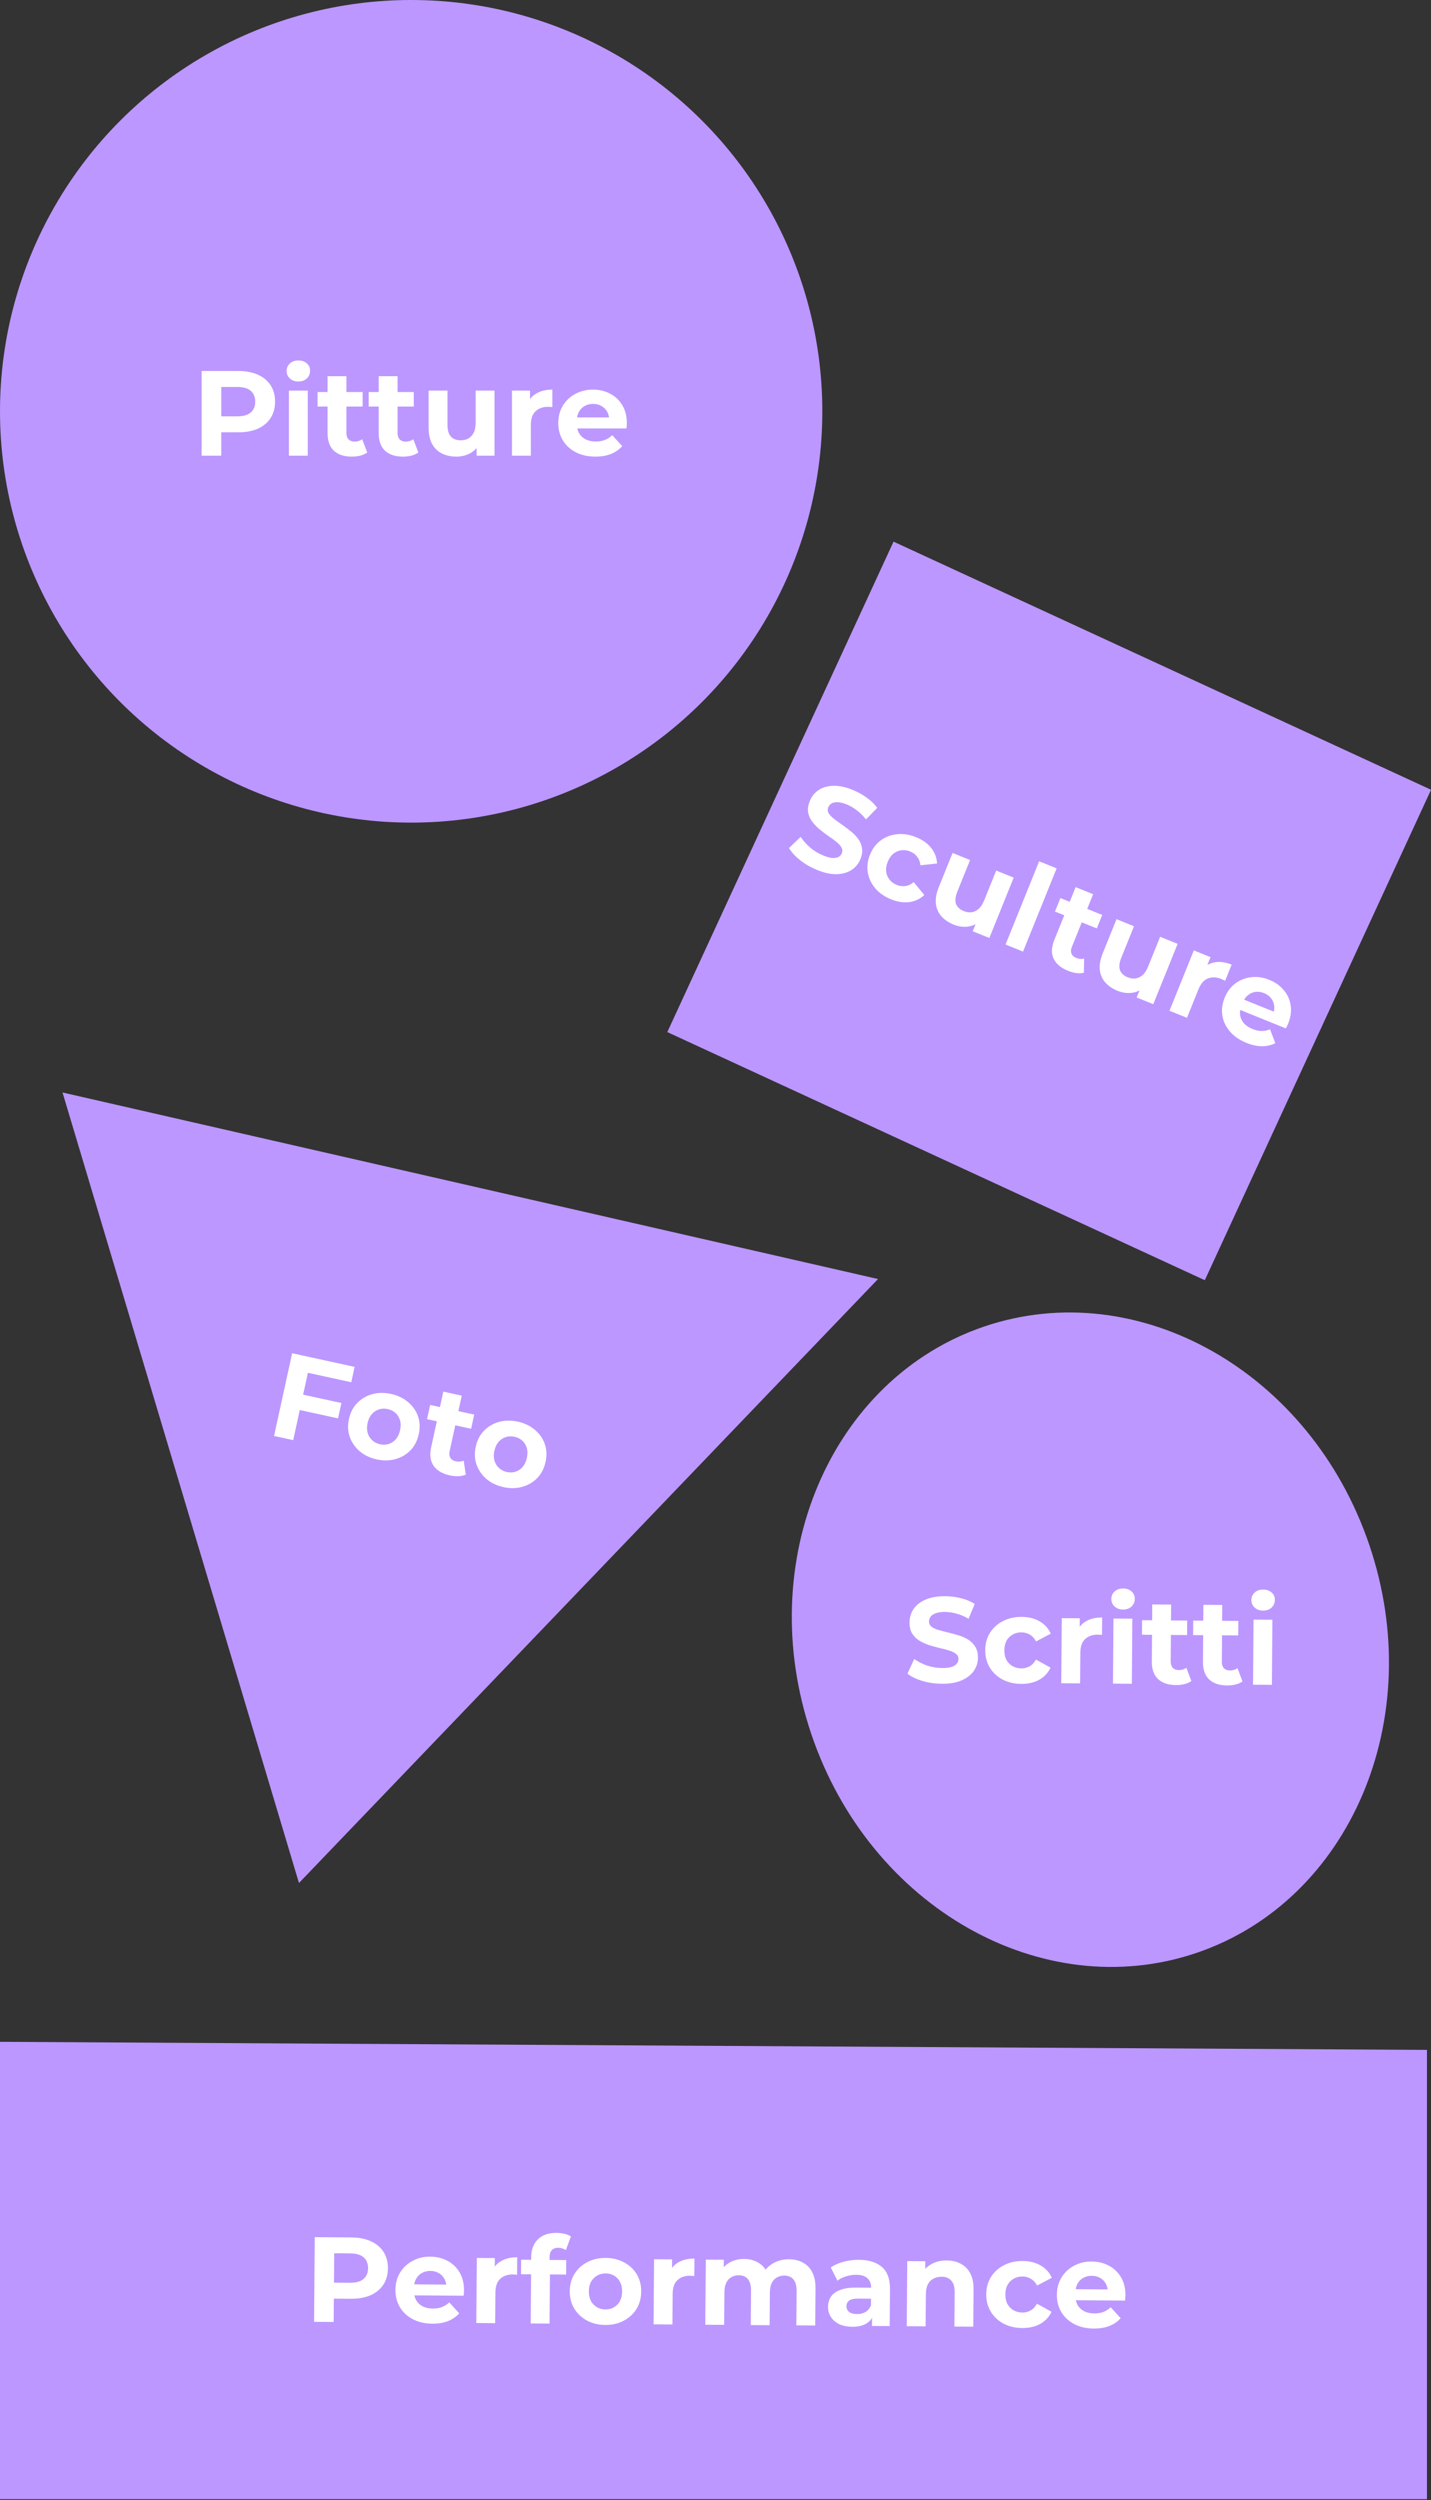 <svg width="355" height="620" viewBox="0 0 355 620" fill="none" xmlns="http://www.w3.org/2000/svg">
<rect x="0" y="0" width="355" height="620" fill="#333333" stroke="none"/>
<circle cx="102" cy="102" r="99.5" fill="#BC97FF" stroke="#BC97FF" stroke-width="5"/>
<path d="M50.027 113V92H59.117C60.997 92 62.617 92.31 63.977 92.93C65.337 93.53 66.387 94.4 67.127 95.54C67.867 96.68 68.237 98.04 68.237 99.62C68.237 101.18 67.867 102.53 67.127 103.67C66.387 104.81 65.337 105.69 63.977 106.31C62.617 106.91 60.997 107.21 59.117 107.21H52.727L54.887 105.02V113H50.027ZM54.887 105.56L52.727 103.25H58.847C60.347 103.25 61.467 102.93 62.207 102.29C62.947 101.65 63.317 100.76 63.317 99.62C63.317 98.46 62.947 97.56 62.207 96.92C61.467 96.28 60.347 95.96 58.847 95.96H52.727L54.887 93.65V105.56ZM71.67 113V96.86H76.35V113H71.67ZM74.01 94.61C73.15 94.61 72.45 94.36 71.91 93.86C71.37 93.36 71.1 92.74 71.1 92C71.1 91.26 71.37 90.64 71.91 90.14C72.45 89.64 73.15 89.39 74.01 89.39C74.87 89.39 75.57 89.63 76.11 90.11C76.65 90.57 76.92 91.17 76.92 91.91C76.92 92.69 76.65 93.34 76.11 93.86C75.59 94.36 74.89 94.61 74.01 94.61ZM87.293 113.24C85.393 113.24 83.913 112.76 82.853 111.8C81.793 110.82 81.263 109.37 81.263 107.45V93.29H85.943V107.39C85.943 108.07 86.123 108.6 86.483 108.98C86.843 109.34 87.333 109.52 87.953 109.52C88.693 109.52 89.323 109.32 89.843 108.92L91.103 112.22C90.623 112.56 90.043 112.82 89.363 113C88.703 113.16 88.013 113.24 87.293 113.24ZM78.773 100.82V97.22H89.963V100.82H78.773ZM99.979 113.24C98.079 113.24 96.599 112.76 95.539 111.8C94.479 110.82 93.949 109.37 93.949 107.45V93.29H98.629V107.39C98.629 108.07 98.809 108.6 99.169 108.98C99.529 109.34 100.019 109.52 100.639 109.52C101.379 109.52 102.009 109.32 102.529 108.92L103.789 112.22C103.309 112.56 102.729 112.82 102.049 113C101.389 113.16 100.699 113.24 99.979 113.24ZM91.459 100.82V97.22H102.649V100.82H91.459ZM113.226 113.24C111.886 113.24 110.686 112.98 109.626 112.46C108.586 111.94 107.776 111.15 107.196 110.09C106.616 109.01 106.326 107.64 106.326 105.98V96.86H111.006V105.29C111.006 106.63 111.286 107.62 111.846 108.26C112.426 108.88 113.236 109.19 114.276 109.19C114.996 109.19 115.636 109.04 116.196 108.74C116.756 108.42 117.196 107.94 117.516 107.3C117.836 106.64 117.996 105.82 117.996 104.84V96.86H122.676V113H118.236V108.56L119.046 109.85C118.506 110.97 117.706 111.82 116.646 112.4C115.606 112.96 114.466 113.24 113.226 113.24ZM127.012 113V96.86H131.482V101.42L130.852 100.1C131.332 98.96 132.102 98.1 133.162 97.52C134.222 96.92 135.512 96.62 137.032 96.62V100.94C136.832 100.92 136.652 100.91 136.492 100.91C136.332 100.89 136.162 100.88 135.982 100.88C134.702 100.88 133.662 101.25 132.862 101.99C132.082 102.71 131.692 103.84 131.692 105.38V113H127.012ZM147.707 113.24C145.867 113.24 144.247 112.88 142.847 112.16C141.467 111.44 140.397 110.46 139.637 109.22C138.877 107.96 138.497 106.53 138.497 104.93C138.497 103.31 138.867 101.88 139.607 100.64C140.367 99.38 141.397 98.4 142.697 97.7C143.997 96.98 145.467 96.62 147.107 96.62C148.687 96.62 150.107 96.96 151.367 97.64C152.647 98.3 153.657 99.26 154.397 100.52C155.137 101.76 155.507 103.25 155.507 104.99C155.507 105.17 155.497 105.38 155.477 105.62C155.457 105.84 155.437 106.05 155.417 106.25H142.307V103.52H152.957L151.157 104.33C151.157 103.49 150.987 102.76 150.647 102.14C150.307 101.52 149.837 101.04 149.237 100.7C148.637 100.34 147.937 100.16 147.137 100.16C146.337 100.16 145.627 100.34 145.007 100.7C144.407 101.04 143.937 101.53 143.597 102.17C143.257 102.79 143.087 103.53 143.087 104.39V105.11C143.087 105.99 143.277 106.77 143.657 107.45C144.057 108.11 144.607 108.62 145.307 108.98C146.027 109.32 146.867 109.49 147.827 109.49C148.687 109.49 149.437 109.36 150.077 109.1C150.737 108.84 151.337 108.45 151.877 107.93L154.367 110.63C153.627 111.47 152.697 112.12 151.577 112.58C150.457 113.02 149.167 113.24 147.707 113.24Z" fill="white"/>
<rect x="222.891" y="137.638" width="141.853" height="128.95" transform="rotate(24.772 222.891 137.638)" fill="#BC97FF" stroke="#BC97FF" stroke-width="5"/>
<path d="M202.752 215.762C201.194 215.133 199.784 214.326 198.521 213.342C197.265 212.339 196.336 211.327 195.734 210.308L198.634 207.532C199.229 208.462 200.014 209.35 200.988 210.197C201.988 211.032 203.072 211.685 204.24 212.157C205.13 212.517 205.878 212.722 206.483 212.772C207.115 212.811 207.624 212.725 208.011 212.515C208.398 212.305 208.673 211.995 208.838 211.587C209.048 211.068 209.009 210.578 208.72 210.116C208.44 209.636 208.003 209.169 207.41 208.714C206.825 208.24 206.158 207.755 205.409 207.259C204.687 206.751 203.97 206.203 203.259 205.614C202.566 205.032 201.969 204.402 201.466 203.725C200.963 203.047 200.633 202.289 200.476 201.449C200.338 200.616 200.478 199.681 200.897 198.642C201.347 197.53 202.052 196.639 203.012 195.97C203.998 195.29 205.203 194.924 206.626 194.873C208.074 194.811 209.716 195.15 211.552 195.892C212.776 196.386 213.922 197.021 214.989 197.797C216.064 198.555 216.939 199.404 217.616 200.346L214.843 203.206C214.144 202.32 213.389 201.573 212.578 200.965C211.774 200.338 210.936 199.849 210.064 199.497C209.193 199.145 208.438 198.959 207.799 198.938C207.16 198.917 206.653 199.025 206.277 199.262C205.908 199.48 205.638 199.802 205.466 200.228C205.264 200.729 205.303 201.219 205.584 201.699C205.872 202.161 206.312 202.619 206.905 203.074C207.498 203.529 208.155 204.011 208.878 204.518C209.619 205.033 210.34 205.572 211.04 206.135C211.758 206.706 212.369 207.33 212.872 208.007C213.375 208.685 213.696 209.44 213.834 210.272C213.991 211.112 213.863 212.042 213.452 213.062C213.01 214.156 212.299 215.034 211.32 215.696C210.341 216.357 209.128 216.719 207.679 216.781C206.249 216.851 204.607 216.511 202.752 215.762ZM221.065 223.028C219.451 222.376 218.145 221.471 217.146 220.313C216.155 219.136 215.533 217.817 215.282 216.357C215.049 214.904 215.232 213.436 215.831 211.952C216.438 210.45 217.325 209.266 218.494 208.401C219.689 207.525 221.049 207.017 222.572 206.877C224.102 206.719 225.674 206.965 227.288 207.617C228.864 208.253 230.102 209.141 231 210.28C231.907 211.401 232.391 212.686 232.453 214.135L228.357 214.584C228.252 213.722 227.97 213.004 227.512 212.431C227.072 211.865 226.508 211.443 225.822 211.166C225.08 210.866 224.345 210.764 223.617 210.858C222.889 210.952 222.225 211.234 221.626 211.704C221.045 212.181 220.578 212.855 220.226 213.727C219.874 214.599 219.742 215.408 219.828 216.155C219.934 216.909 220.215 217.573 220.674 218.146C221.133 218.72 221.733 219.156 222.475 219.456C223.161 219.733 223.855 219.83 224.557 219.747C225.286 219.652 225.99 219.322 226.672 218.756L229.297 221.951C228.253 222.932 227.013 223.521 225.575 223.716C224.145 223.894 222.641 223.664 221.065 223.028ZM236.582 229.293C235.34 228.792 234.324 228.101 233.536 227.222C232.766 226.351 232.311 225.315 232.17 224.115C232.037 222.896 232.281 221.517 232.902 219.978L236.317 211.521L240.657 213.274L237.5 221.091C236.999 222.333 236.888 223.356 237.167 224.159C237.473 224.951 238.108 225.542 239.072 225.931C239.74 226.201 240.389 226.301 241.021 226.233C241.66 226.146 242.248 225.866 242.784 225.392C243.328 224.9 243.783 224.199 244.15 223.291L247.138 215.891L251.478 217.643L245.435 232.609L241.317 230.947L242.98 226.83L243.248 228.329C242.328 229.166 241.268 229.654 240.068 229.795C238.894 229.925 237.732 229.758 236.582 229.293ZM249.455 234.233L257.79 213.592L262.129 215.344L253.794 235.985L249.455 234.233ZM264.966 240.755C263.204 240.043 262.011 239.044 261.388 237.757C260.772 236.452 260.823 234.909 261.542 233.128L266.844 219.998L271.184 221.751L265.904 234.825C265.65 235.456 265.618 236.014 265.81 236.502C266.009 236.97 266.396 237.32 266.971 237.553C267.657 237.83 268.316 237.88 268.948 237.704L268.88 241.236C268.308 241.371 267.673 241.395 266.975 241.307C266.303 241.209 265.633 241.024 264.966 240.755ZM261.716 226.048L263.064 222.71L273.44 226.9L272.092 230.238L261.716 226.048ZM277.249 245.715C276.007 245.213 274.991 244.523 274.203 243.644C273.433 242.772 272.978 241.736 272.837 240.536C272.704 239.318 272.948 237.939 273.569 236.4L276.984 227.943L281.324 229.695L278.167 237.512C277.666 238.755 277.555 239.777 277.834 240.581C278.14 241.373 278.775 241.963 279.739 242.353C280.407 242.622 281.056 242.723 281.688 242.654C282.327 242.567 282.915 242.287 283.451 241.813C283.995 241.321 284.45 240.621 284.817 239.712L287.805 232.313L292.145 234.065L286.102 249.031L281.985 247.368L283.647 243.251L283.915 244.751C282.995 245.587 281.935 246.076 280.735 246.217C279.561 246.347 278.399 246.179 277.249 245.715ZM290.122 250.654L296.165 235.688L300.31 237.362L298.603 241.59L298.513 240.13C299.385 239.253 300.421 238.744 301.621 238.603C302.828 238.444 304.137 238.648 305.546 239.218L303.929 243.223C303.751 243.13 303.587 243.053 303.439 242.993C303.298 242.915 303.144 242.842 302.977 242.775C301.791 242.295 300.688 242.249 299.669 242.636C298.676 243.011 297.891 243.913 297.315 245.341L294.461 252.407L290.122 250.654ZM309.222 258.626C307.516 257.937 306.149 256.996 305.12 255.805C304.11 254.62 303.485 253.311 303.244 251.877C303.011 250.424 303.194 248.955 303.794 247.472C304.4 245.97 305.279 244.782 306.429 243.91C307.606 243.026 308.928 242.503 310.395 242.34C311.87 242.16 313.368 242.376 314.889 242.99C316.354 243.582 317.543 244.429 318.457 245.531C319.397 246.622 319.974 247.891 320.188 249.336C320.41 250.763 320.195 252.283 319.544 253.896C319.476 254.063 319.388 254.254 319.28 254.469C319.179 254.666 319.082 254.853 318.988 255.031L306.832 250.122L307.854 247.591L317.73 251.579L315.757 251.656C316.072 250.877 316.187 250.136 316.104 249.434C316.021 248.732 315.765 248.111 315.336 247.571C314.915 247.012 314.333 246.583 313.591 246.284C312.849 245.984 312.123 245.885 311.414 245.987C310.73 246.078 310.111 246.356 309.556 246.822C309.009 247.27 308.574 247.892 308.252 248.69L307.982 249.357C307.653 250.173 307.537 250.968 307.635 251.741C307.758 252.502 308.077 253.181 308.592 253.777C309.132 254.362 309.847 254.834 310.737 255.194C311.535 255.516 312.279 255.676 312.97 255.674C313.679 255.68 314.381 255.543 315.077 255.263L316.375 258.699C315.374 259.201 314.268 259.456 313.058 259.463C311.854 259.451 310.576 259.172 309.222 258.626Z" fill="white"/>
<path d="M351.5 510.837V617.269H2.5V508.865L351.5 510.837Z" fill="#BC97FF" stroke="#BC97FF" stroke-width="5"/>
<path d="M77.916 575.79L78.082 554.791L87.171 554.858C89.051 554.871 90.669 555.193 92.024 555.823C93.379 556.433 94.422 557.311 95.153 558.456C95.884 559.602 96.243 560.965 96.231 562.544C96.219 564.104 95.838 565.452 95.089 566.586C94.34 567.721 93.283 568.593 91.918 569.203C90.554 569.793 88.931 570.081 87.051 570.067L80.662 570.02L82.839 567.846L82.776 575.826L77.916 575.79ZM82.835 568.386L80.693 566.06L86.813 566.105C88.313 566.116 89.435 565.805 90.18 565.17C90.925 564.535 91.302 563.648 91.311 562.508C91.32 561.348 90.957 560.446 90.222 559.8C89.487 559.155 88.37 558.827 86.87 558.815L80.75 558.77L82.928 556.476L82.835 568.386ZM107.244 576.246C105.404 576.232 103.787 575.86 102.392 575.13C101.018 574.4 99.956 573.412 99.206 572.167C98.456 570.901 98.087 569.468 98.1 567.868C98.112 566.248 98.493 564.821 99.243 563.587C100.013 562.332 101.051 561.36 102.356 560.67C103.662 559.959 105.135 559.61 106.775 559.622C108.355 559.634 109.772 559.984 111.027 560.673C112.301 561.343 113.304 562.31 114.034 563.576C114.764 564.821 115.122 566.314 115.109 568.054C115.107 568.234 115.095 568.444 115.074 568.683C115.052 568.903 115.03 569.113 115.009 569.313L101.899 569.216L101.92 566.486L112.57 566.565L110.764 567.362C110.77 566.522 110.606 565.79 110.271 565.168C109.936 564.545 109.47 564.062 108.873 563.718C108.275 563.353 107.577 563.168 106.777 563.162C105.977 563.156 105.265 563.331 104.643 563.686C104.04 564.022 103.566 564.509 103.221 565.146C102.876 565.763 102.7 566.502 102.694 567.362L102.688 568.082C102.681 568.962 102.865 569.744 103.239 570.426C103.634 571.089 104.18 571.603 104.877 571.968C105.595 572.314 106.433 572.49 107.393 572.497C108.253 572.503 109.004 572.379 109.646 572.124C110.308 571.868 110.911 571.483 111.455 570.967L113.924 573.685C113.177 574.52 112.242 575.163 111.119 575.614C109.995 576.046 108.704 576.257 107.244 576.246ZM118.161 576.086L118.288 559.947L122.758 559.98L122.722 564.54L122.103 563.215C122.592 562.079 123.368 561.224 124.433 560.652C125.498 560.06 126.79 559.769 128.31 559.781L128.276 564.1C128.076 564.079 127.896 564.068 127.736 564.066C127.576 564.045 127.406 564.034 127.226 564.033C125.946 564.023 124.904 564.386 124.098 565.12C123.312 565.834 122.913 566.961 122.901 568.501L122.841 576.121L118.161 576.086ZM131.651 576.186L131.781 559.686C131.795 557.866 132.347 556.42 133.435 555.348C134.524 554.256 136.068 553.718 138.068 553.732C138.748 553.737 139.397 553.812 140.016 553.957C140.655 554.101 141.193 554.325 141.631 554.628L140.374 558.009C140.116 557.827 139.827 557.685 139.508 557.583C139.188 557.481 138.849 557.428 138.489 557.425C137.809 557.42 137.277 557.617 136.894 558.014C136.531 558.391 136.347 558.97 136.34 559.75L136.329 561.25L136.433 563.26L136.33 576.22L131.651 576.186ZM129.257 563.988L129.285 560.388L140.475 560.47L140.446 564.07L129.257 563.988ZM150.155 576.562C148.435 576.549 146.908 576.178 145.573 575.448C144.259 574.718 143.217 573.731 142.447 572.485C141.697 571.219 141.328 569.787 141.34 568.187C141.353 566.567 141.745 565.14 142.514 563.905C143.304 562.651 144.362 561.679 145.687 560.989C147.033 560.278 148.566 559.93 150.286 559.942C151.986 559.955 153.503 560.326 154.837 561.056C156.172 561.766 157.214 562.743 157.964 563.989C158.714 565.235 159.083 566.677 159.07 568.317C159.057 569.917 158.666 571.344 157.896 572.599C157.126 573.833 156.069 574.805 154.723 575.515C153.377 576.226 151.855 576.574 150.155 576.562ZM150.185 572.722C150.965 572.728 151.666 572.553 152.289 572.197C152.912 571.842 153.406 571.336 153.771 570.678C154.137 570.001 154.323 569.202 154.33 568.282C154.338 567.342 154.164 566.541 153.809 565.878C153.454 565.216 152.968 564.702 152.351 564.338C151.734 563.973 151.035 563.788 150.255 563.782C149.476 563.776 148.774 563.951 148.151 564.307C147.528 564.662 147.024 565.168 146.639 565.826C146.274 566.483 146.088 567.282 146.08 568.222C146.073 569.142 146.247 569.943 146.601 570.626C146.976 571.288 147.472 571.802 148.089 572.167C148.706 572.531 149.405 572.716 150.185 572.722ZM162.134 576.41L162.262 560.271L166.732 560.303L166.696 564.863L166.076 563.539C166.565 562.402 167.342 561.548 168.406 560.976C169.471 560.384 170.763 560.093 172.283 560.104L172.249 564.424C172.049 564.403 171.87 564.391 171.71 564.39C171.55 564.369 171.38 564.358 171.2 564.356C169.92 564.347 168.877 564.709 168.071 565.443C167.285 566.158 166.887 567.285 166.874 568.825L166.814 576.444L162.134 576.41ZM195.765 560.277C197.045 560.287 198.173 560.555 199.149 561.082C200.145 561.589 200.918 562.375 201.47 563.439C202.042 564.483 202.321 565.826 202.308 567.466L202.235 576.705L197.556 576.671L197.623 568.151C197.633 566.851 197.371 565.889 196.835 565.265C196.3 564.641 195.543 564.326 194.563 564.318C193.883 564.313 193.272 564.469 192.729 564.785C192.187 565.081 191.763 565.538 191.458 566.156C191.153 566.773 190.997 567.562 190.99 568.522L190.926 576.622L186.246 576.588L186.313 568.068C186.323 566.768 186.061 565.806 185.526 565.182C185.011 564.558 184.263 564.243 183.283 564.235C182.603 564.23 181.992 564.386 181.449 564.702C180.907 564.998 180.483 565.455 180.179 566.073C179.874 566.69 179.717 567.479 179.71 568.439L179.646 576.539L174.966 576.504L175.093 560.365L179.563 560.398L179.529 564.808L178.699 563.512C179.267 562.416 180.064 561.592 181.088 561.039C182.133 560.467 183.315 560.185 184.635 560.195C186.115 560.206 187.402 560.596 188.496 561.364C189.61 562.112 190.341 563.257 190.689 564.8L189.043 564.338C189.592 563.082 190.46 562.088 191.646 561.357C192.852 560.626 194.225 560.266 195.765 560.277ZM216.33 576.809L216.355 573.659L216.06 572.967L216.105 567.327C216.113 566.327 215.809 565.545 215.193 564.98C214.598 564.416 213.67 564.129 212.41 564.12C211.55 564.113 210.699 564.247 209.857 564.521C209.035 564.775 208.332 565.13 207.748 565.586L206.094 562.303C206.979 561.69 208.043 561.218 209.285 560.887C210.528 560.556 211.789 560.395 213.069 560.405C215.529 560.423 217.434 561.017 218.785 562.187C220.136 563.357 220.802 565.172 220.782 567.632L220.71 576.841L216.33 576.809ZM211.408 577.013C210.148 577.003 209.07 576.786 208.173 576.359C207.277 575.912 206.591 575.317 206.117 574.574C205.643 573.83 205.41 572.998 205.417 572.079C205.424 571.119 205.661 570.28 206.127 569.564C206.612 568.847 207.367 568.293 208.39 567.9C209.413 567.488 210.745 567.288 212.385 567.3L216.675 567.331L216.653 570.061L212.873 570.033C211.773 570.025 211.012 570.2 210.589 570.557C210.186 570.914 209.983 571.362 209.978 571.902C209.974 572.502 210.2 572.984 210.657 573.347C211.134 573.691 211.783 573.865 212.603 573.871C213.383 573.877 214.084 573.702 214.707 573.347C215.33 572.972 215.784 572.425 216.07 571.707L216.773 573.872C216.425 574.91 215.799 575.695 214.894 576.228C213.99 576.762 212.828 577.023 211.408 577.013ZM234.884 560.565C236.164 560.575 237.302 560.843 238.298 561.37C239.314 561.878 240.108 562.664 240.679 563.728C241.251 564.772 241.531 566.114 241.518 567.754L241.445 576.994L236.765 576.959L236.832 568.44C236.842 567.14 236.56 566.178 235.985 565.553C235.43 564.929 234.632 564.613 233.592 564.606C232.852 564.6 232.181 564.755 231.579 565.071C230.996 565.367 230.532 565.833 230.187 566.471C229.862 567.108 229.696 567.927 229.688 568.927L229.625 576.907L224.945 576.872L225.073 560.733L229.542 560.766L229.507 565.236L228.678 563.88C229.266 562.804 230.103 561.98 231.187 561.408C232.272 560.836 233.504 560.555 234.884 560.565ZM253.602 577.323C251.862 577.311 250.315 576.949 248.96 576.239C247.606 575.509 246.544 574.511 245.774 573.246C245.024 571.98 244.655 570.547 244.668 568.947C244.681 567.327 245.072 565.9 245.842 564.666C246.631 563.412 247.709 562.44 249.075 561.75C250.44 561.04 251.993 560.691 253.733 560.704C255.433 560.716 256.91 561.087 258.164 561.817C259.419 562.526 260.341 563.543 260.93 564.867L257.285 566.79C256.871 566.027 256.346 565.463 255.708 565.099C255.091 564.734 254.413 564.549 253.673 564.544C252.873 564.538 252.151 564.712 251.509 565.068C250.866 565.423 250.352 565.929 249.967 566.586C249.601 567.244 249.415 568.042 249.408 568.982C249.4 569.922 249.574 570.724 249.929 571.386C250.303 572.049 250.809 572.563 251.447 572.927C252.084 573.292 252.802 573.477 253.602 573.483C254.342 573.489 255.024 573.324 255.646 572.988C256.289 572.633 256.824 572.067 257.25 571.29L260.864 573.297C260.254 574.592 259.316 575.595 258.05 576.306C256.785 576.997 255.302 577.336 253.602 577.323ZM271.331 577.454C269.491 577.44 267.874 577.068 266.48 576.338C265.105 575.608 264.043 574.62 263.293 573.375C262.543 572.109 262.174 570.676 262.187 569.076C262.2 567.456 262.581 566.029 263.331 564.795C264.101 563.54 265.138 562.568 266.444 561.877C267.749 561.167 269.222 560.818 270.862 560.83C272.442 560.842 273.859 561.192 275.114 561.881C276.389 562.551 277.391 563.518 278.121 564.784C278.851 566.029 279.21 567.522 279.196 569.262C279.194 569.442 279.183 569.651 279.161 569.891C279.139 570.111 279.118 570.321 279.096 570.521L265.986 570.424L266.008 567.694L276.658 567.773L274.851 568.57C274.858 567.73 274.694 566.998 274.358 566.376C274.023 565.753 273.557 565.27 272.96 564.926C272.363 564.561 271.664 564.376 270.864 564.37C270.064 564.364 269.353 564.539 268.73 564.894C268.127 565.23 267.653 565.717 267.308 566.354C266.964 566.971 266.788 567.71 266.781 568.57L266.775 569.29C266.768 570.17 266.952 570.951 267.327 571.634C267.722 572.297 268.268 572.811 268.965 573.176C269.682 573.522 270.521 573.698 271.481 573.705C272.341 573.711 273.092 573.587 273.734 573.331C274.396 573.076 274.999 572.691 275.543 572.175L278.011 574.893C277.265 575.728 276.33 576.371 275.206 576.822C274.083 577.254 272.791 577.465 271.331 577.454Z" fill="white"/>
<path d="M19.134 274.316L212.96 318.637L75.334 462.136L19.134 274.316Z" fill="#BC97FF" stroke="#BC97FF" stroke-width="5"/>
<path d="M74.85 345.78L84.697 347.932L83.865 351.742L74.017 349.59L74.85 345.78ZM72.736 357.14L67.988 356.103L72.471 335.587L87.975 338.975L87.142 342.785L76.386 340.435L72.736 357.14ZM93.463 361.916C91.783 361.549 90.365 360.87 89.21 359.881C88.074 358.895 87.257 357.714 86.76 356.336C86.286 354.943 86.221 353.465 86.562 351.901C86.908 350.319 87.585 349.003 88.592 347.954C89.623 346.889 90.858 346.156 92.297 345.754C93.76 345.337 95.331 345.312 97.011 345.679C98.672 346.042 100.08 346.718 101.236 347.708C102.395 348.678 103.214 349.849 103.692 351.223C104.17 352.597 104.233 354.085 103.883 355.687C103.542 357.25 102.865 358.566 101.854 359.635C100.846 360.684 99.611 361.417 98.149 361.834C96.686 362.252 95.124 362.279 93.463 361.916ZM94.283 358.164C95.045 358.331 95.767 358.304 96.45 358.085C97.132 357.866 97.72 357.472 98.213 356.904C98.71 356.317 99.056 355.574 99.253 354.675C99.453 353.756 99.448 352.937 99.237 352.215C99.027 351.493 98.657 350.89 98.128 350.406C97.599 349.922 96.954 349.597 96.192 349.43C95.43 349.264 94.707 349.29 94.025 349.51C93.342 349.729 92.745 350.12 92.233 350.684C91.74 351.252 91.394 351.995 91.193 352.913C90.996 353.812 91.001 354.632 91.208 355.373C91.438 356.099 91.818 356.704 92.347 357.188C92.876 357.672 93.521 357.998 94.283 358.164ZM111.613 365.882C109.757 365.477 108.413 364.692 107.583 363.527C106.756 362.344 106.548 360.814 106.958 358.938L109.981 345.105L114.553 346.104L111.543 359.879C111.398 360.543 111.461 361.099 111.731 361.547C112.006 361.976 112.446 362.257 113.052 362.389C113.775 362.547 114.433 362.486 115.027 362.206L115.553 365.699C115.011 365.929 114.389 366.059 113.687 366.09C113.008 366.105 112.316 366.036 111.613 365.882ZM105.941 351.93L106.71 348.413L117.642 350.802L116.873 354.319L105.941 351.93ZM124.918 368.79C123.238 368.423 121.82 367.744 120.664 366.755C119.529 365.77 118.712 364.588 118.215 363.21C117.741 361.817 117.675 360.339 118.017 358.776C118.363 357.193 119.039 355.877 120.047 354.828C121.078 353.763 122.313 353.03 123.752 352.628C125.215 352.211 126.786 352.186 128.466 352.553C130.127 352.916 131.535 353.592 132.691 354.582C133.85 355.552 134.669 356.723 135.147 358.097C135.625 359.471 135.688 360.959 135.338 362.561C134.997 364.124 134.32 365.44 133.309 366.509C132.301 367.558 131.066 368.291 129.604 368.708C128.141 369.126 126.579 369.153 124.918 368.79ZM125.738 365.038C126.5 365.205 127.222 365.179 127.905 364.959C128.587 364.74 129.175 364.346 129.668 363.778C130.164 363.191 130.511 362.448 130.707 361.549C130.908 360.631 130.903 359.811 130.692 359.089C130.482 358.367 130.112 357.765 129.583 357.28C129.054 356.796 128.409 356.471 127.647 356.305C126.885 356.138 126.162 356.164 125.48 356.384C124.797 356.603 124.2 356.995 123.688 357.558C123.195 358.126 122.848 358.869 122.648 359.788C122.451 360.686 122.456 361.506 122.663 362.248C122.893 362.973 123.273 363.578 123.802 364.063C124.33 364.547 124.976 364.872 125.738 365.038Z" fill="white"/>
<path d="M337.358 384.019C351.516 425.881 332.648 469.546 295.972 481.949C259.297 494.353 217.799 471.103 203.641 429.241C189.484 387.379 208.352 343.714 245.027 331.31C281.703 318.907 323.201 342.157 337.358 384.019Z" fill="#BC97FF" stroke="#BC97FF" stroke-width="5"/>
<path d="M233.648 417.555C231.968 417.543 230.36 417.31 228.823 416.859C227.287 416.387 226.051 415.788 225.117 415.06L226.795 411.413C227.69 412.06 228.746 412.598 229.962 413.027C231.199 413.437 232.448 413.646 233.708 413.656C234.668 413.663 235.438 413.579 236.02 413.403C236.621 413.208 237.063 412.941 237.346 412.604C237.628 412.266 237.771 411.877 237.775 411.437C237.779 410.877 237.562 410.435 237.125 410.112C236.687 409.768 236.11 409.494 235.391 409.289C234.673 409.063 233.874 408.857 232.996 408.67C232.137 408.464 231.269 408.217 230.391 407.93C229.533 407.644 228.746 407.278 228.03 406.832C227.313 406.387 226.727 405.802 226.273 405.079C225.838 404.356 225.625 403.434 225.634 402.314C225.643 401.114 225.971 400.026 226.619 399.051C227.286 398.056 228.272 397.274 229.577 396.704C230.901 396.114 232.554 395.827 234.534 395.842C235.854 395.852 237.152 396.022 238.43 396.351C239.707 396.661 240.834 397.13 241.809 397.757L240.281 401.436C239.305 400.868 238.329 400.451 237.351 400.183C236.373 399.896 235.414 399.748 234.474 399.741C233.534 399.734 232.763 399.838 232.161 400.054C231.56 400.269 231.128 400.556 230.865 400.914C230.602 401.252 230.469 401.651 230.466 402.111C230.462 402.651 230.678 403.092 231.116 403.436C231.553 403.759 232.131 404.024 232.85 404.229C233.568 404.434 234.356 404.641 235.215 404.847C236.093 405.054 236.962 405.29 237.82 405.557C238.698 405.824 239.495 406.18 240.212 406.625C240.928 407.071 241.504 407.655 241.938 408.378C242.393 409.102 242.616 410.014 242.607 411.114C242.598 412.294 242.26 413.371 241.593 414.346C240.925 415.321 239.929 416.103 238.605 416.693C237.3 417.283 235.648 417.571 233.648 417.555ZM253.349 417.586C251.609 417.572 250.062 417.211 248.707 416.5C247.353 415.77 246.291 414.772 245.52 413.506C244.77 412.24 244.401 410.807 244.413 409.207C244.425 407.587 244.816 406.16 245.586 404.926C246.375 403.672 247.453 402.7 248.818 402.011C250.183 401.301 251.736 400.953 253.476 400.966C255.176 400.979 256.653 401.35 257.908 402.08C259.162 402.789 260.084 403.807 260.674 405.131L257.03 407.053C256.615 406.29 256.09 405.726 255.452 405.361C254.835 404.997 254.157 404.811 253.417 404.806C252.617 404.8 251.895 404.974 251.253 405.329C250.61 405.684 250.096 406.19 249.711 406.848C249.346 407.505 249.16 408.303 249.153 409.243C249.146 410.183 249.319 410.985 249.674 411.647C250.049 412.31 250.555 412.824 251.193 413.189C251.83 413.554 252.549 413.739 253.349 413.745C254.089 413.751 254.77 413.586 255.392 413.251C256.035 412.896 256.569 412.33 256.995 411.553L260.61 413.561C260 414.856 259.063 415.859 257.797 416.569C256.532 417.26 255.049 417.599 253.349 417.586ZM263.275 417.421L263.398 401.282L267.868 401.316L267.834 405.876L267.214 404.551C267.702 403.415 268.479 402.56 269.543 401.989C270.608 401.397 271.9 401.106 273.42 401.118L273.387 405.438C273.187 405.416 273.007 405.405 272.847 405.404C272.687 405.383 272.518 405.371 272.338 405.37C271.058 405.36 270.015 405.722 269.209 406.456C268.424 407.17 268.025 408.297 268.013 409.837L267.955 417.457L263.275 417.421ZM276.107 417.519L276.23 401.379L280.91 401.415L280.787 417.555L276.107 417.519ZM278.587 399.147C277.727 399.141 277.029 398.885 276.493 398.381C275.957 397.877 275.691 397.255 275.697 396.515C275.703 395.775 275.977 395.157 276.521 394.662C277.065 394.166 277.767 393.921 278.627 393.928C279.487 393.934 280.185 394.179 280.721 394.664C281.258 395.128 281.523 395.73 281.518 396.47C281.512 397.25 281.237 397.898 280.693 398.413C280.169 398.909 279.467 399.154 278.587 399.147ZM291.728 417.878C289.828 417.864 288.352 417.372 287.299 416.404C286.247 415.416 285.728 413.962 285.743 412.042L285.85 397.883L290.53 397.918L290.423 412.018C290.418 412.698 290.594 413.229 290.951 413.612C291.308 413.975 291.797 414.158 292.417 414.163C293.157 414.169 293.788 413.974 294.311 413.578L295.546 416.887C295.063 417.223 294.481 417.479 293.8 417.654C293.139 417.809 292.448 417.884 291.728 417.878ZM283.303 405.393L283.331 401.794L294.52 401.879L294.493 405.479L283.303 405.393ZM304.413 417.975C302.513 417.96 301.037 417.469 299.985 416.501C298.932 415.513 298.413 414.059 298.428 412.139L298.536 397.979L303.215 398.015L303.108 412.115C303.103 412.795 303.279 413.326 303.636 413.709C303.993 414.071 304.482 414.255 305.102 414.26C305.842 414.265 306.473 414.07 306.996 413.674L308.231 416.984C307.749 417.32 307.167 417.576 306.485 417.75C305.824 417.905 305.133 417.98 304.413 417.975ZM295.988 405.49L296.016 401.89L307.205 401.976L307.178 405.575L295.988 405.49ZM310.852 417.784L310.975 401.644L315.655 401.68L315.532 417.819L310.852 417.784ZM313.332 399.412C312.472 399.406 311.774 399.15 311.238 398.646C310.702 398.142 310.437 397.52 310.442 396.78C310.448 396.04 310.723 395.422 311.266 394.926C311.81 394.43 312.512 394.186 313.372 394.192C314.232 394.199 314.93 394.444 315.466 394.928C316.003 395.392 316.268 395.994 316.263 396.734C316.257 397.514 315.982 398.162 315.438 398.678C314.914 399.174 314.212 399.419 313.332 399.412Z" fill="white"/>
</svg>
